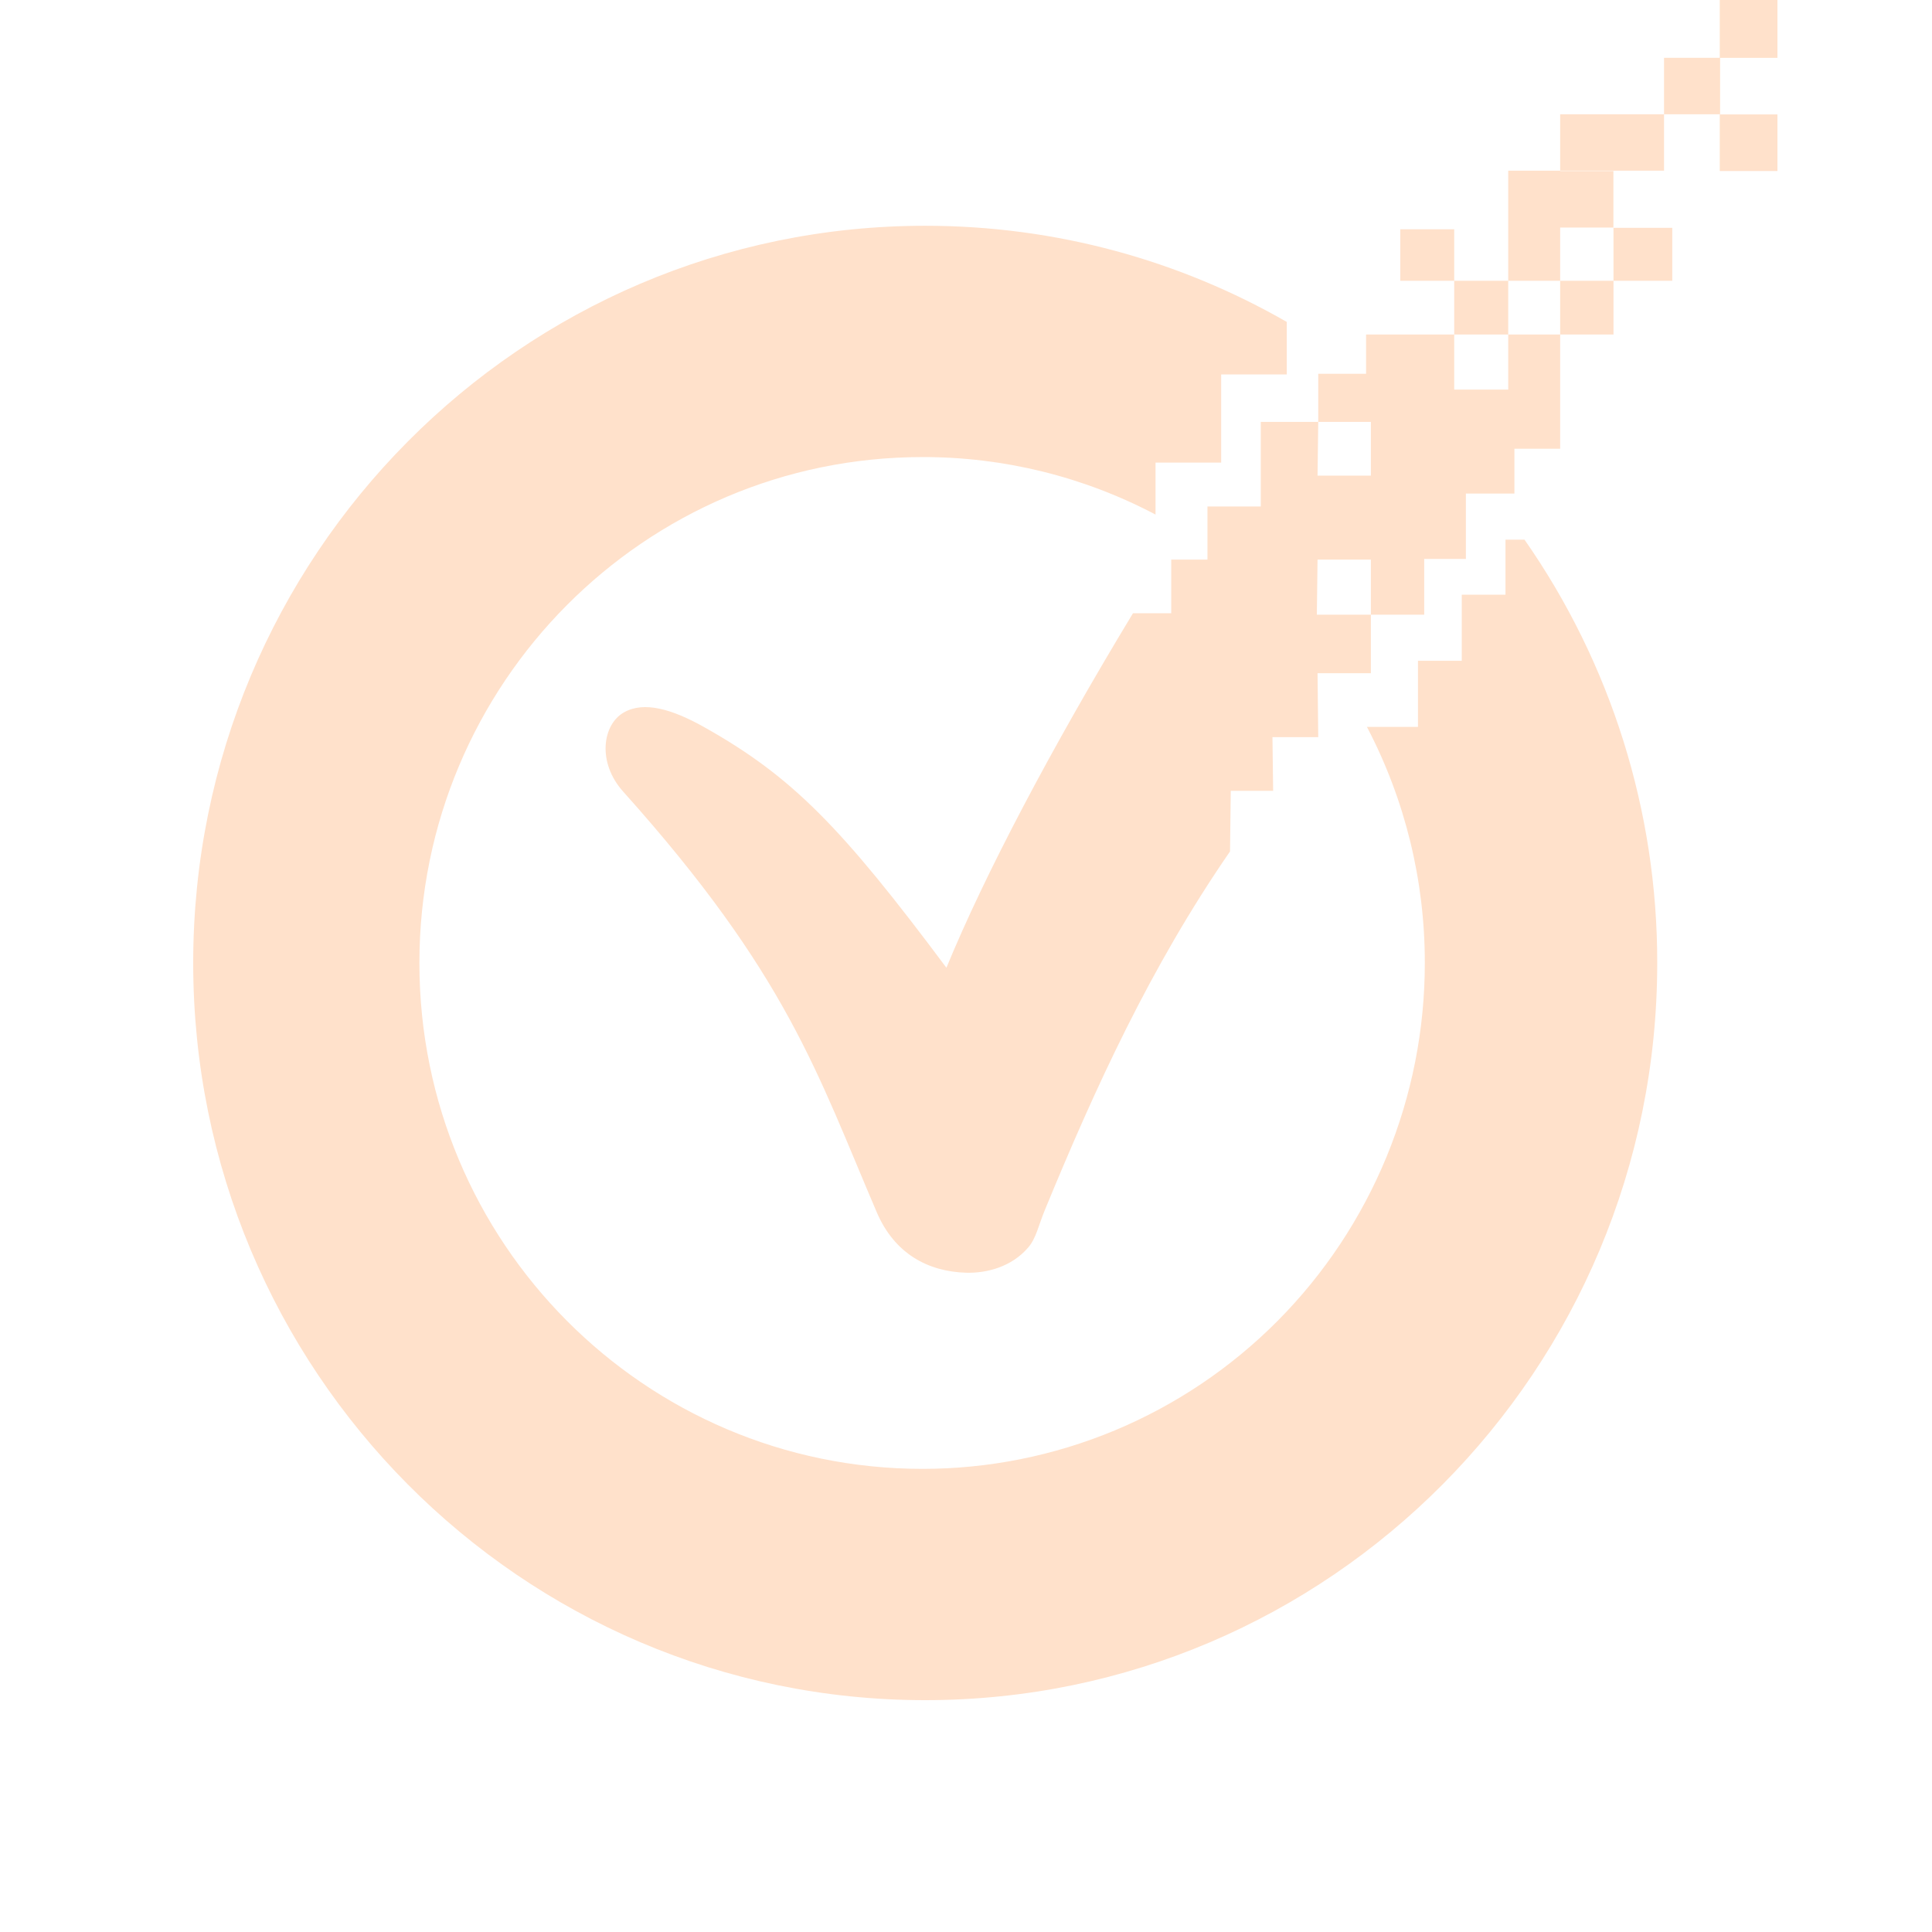 <svg width="50" height="50" viewBox="0 0 50 50" fill="none" xmlns="http://www.w3.org/2000/svg">
    <path d="M43.065 1.496H44.516V2.957H43.065V1.496ZM43.065 2.957H40.377V4.418H43.065V2.957ZM40.377 4.418V7.267H39.033V4.418H40.377ZM40.377 7.267H41.757V8.657H40.377V7.267ZM41.757 7.267V5.896H43.278V7.267H41.757ZM40.377 8.657V11.614H39.193V12.773H37.937V14.465H36.858V15.908H35.478V14.483H34.098L34.08 15.908H35.478V17.422H34.098L34.116 19.078H32.931L32.949 20.467H31.852L31.833 22.035C29.765 25.032 28.333 28.178 27.04 31.317C26.876 31.715 26.816 32.041 26.616 32.278C26.181 32.791 25.533 32.952 25.005 32.938C24.018 32.91 23.148 32.446 22.689 31.37C21.142 27.759 20.377 25.229 16.127 20.486C15.442 19.721 15.6 18.746 16.145 18.438C16.665 18.139 17.395 18.354 18.213 18.812C20.503 20.095 21.777 21.406 24.493 25.045C25.482 22.642 27.191 19.391 29.321 15.871H30.311V14.483H31.249V13.108H32.629V10.919H34.116L34.098 12.309H35.478V10.919H34.116V9.673H35.354V8.657H37.635V10.083H39.033V8.657H40.377ZM37.635 8.657V7.267H39.033V8.657H37.635ZM37.635 7.267H36.239V5.933H37.635V7.267ZM40.377 4.426H41.755V5.889H40.377V4.426ZM44.509 2.961H46V4.426H44.507V2.961H44.509ZM33.302 8.331V9.691H31.604V11.972H29.905V13.317C28.045 12.336 25.975 11.825 23.874 11.829C16.689 11.829 10.854 17.686 10.854 24.922C10.854 32.157 16.689 38.014 23.874 38.014C25.582 38.015 27.272 37.676 28.85 37.019C30.427 36.361 31.86 35.397 33.068 34.181C34.275 32.965 35.232 31.521 35.886 29.933C36.539 28.344 36.875 26.642 36.874 24.922C36.877 22.793 36.363 20.695 35.376 18.812H36.697V17.101H37.83V15.391H38.962V13.966H39.454C41.695 17.174 42.895 21.001 42.889 24.922C42.889 35.457 34.406 44 23.944 44C13.483 44 5 35.457 5 24.922C5 14.386 13.483 5.843 23.944 5.843C27.348 5.843 30.541 6.747 33.301 8.331H33.302ZM44.509 0H46V1.498H44.507V0H44.509Z" fill="#FFE1CB"/>
</svg>
